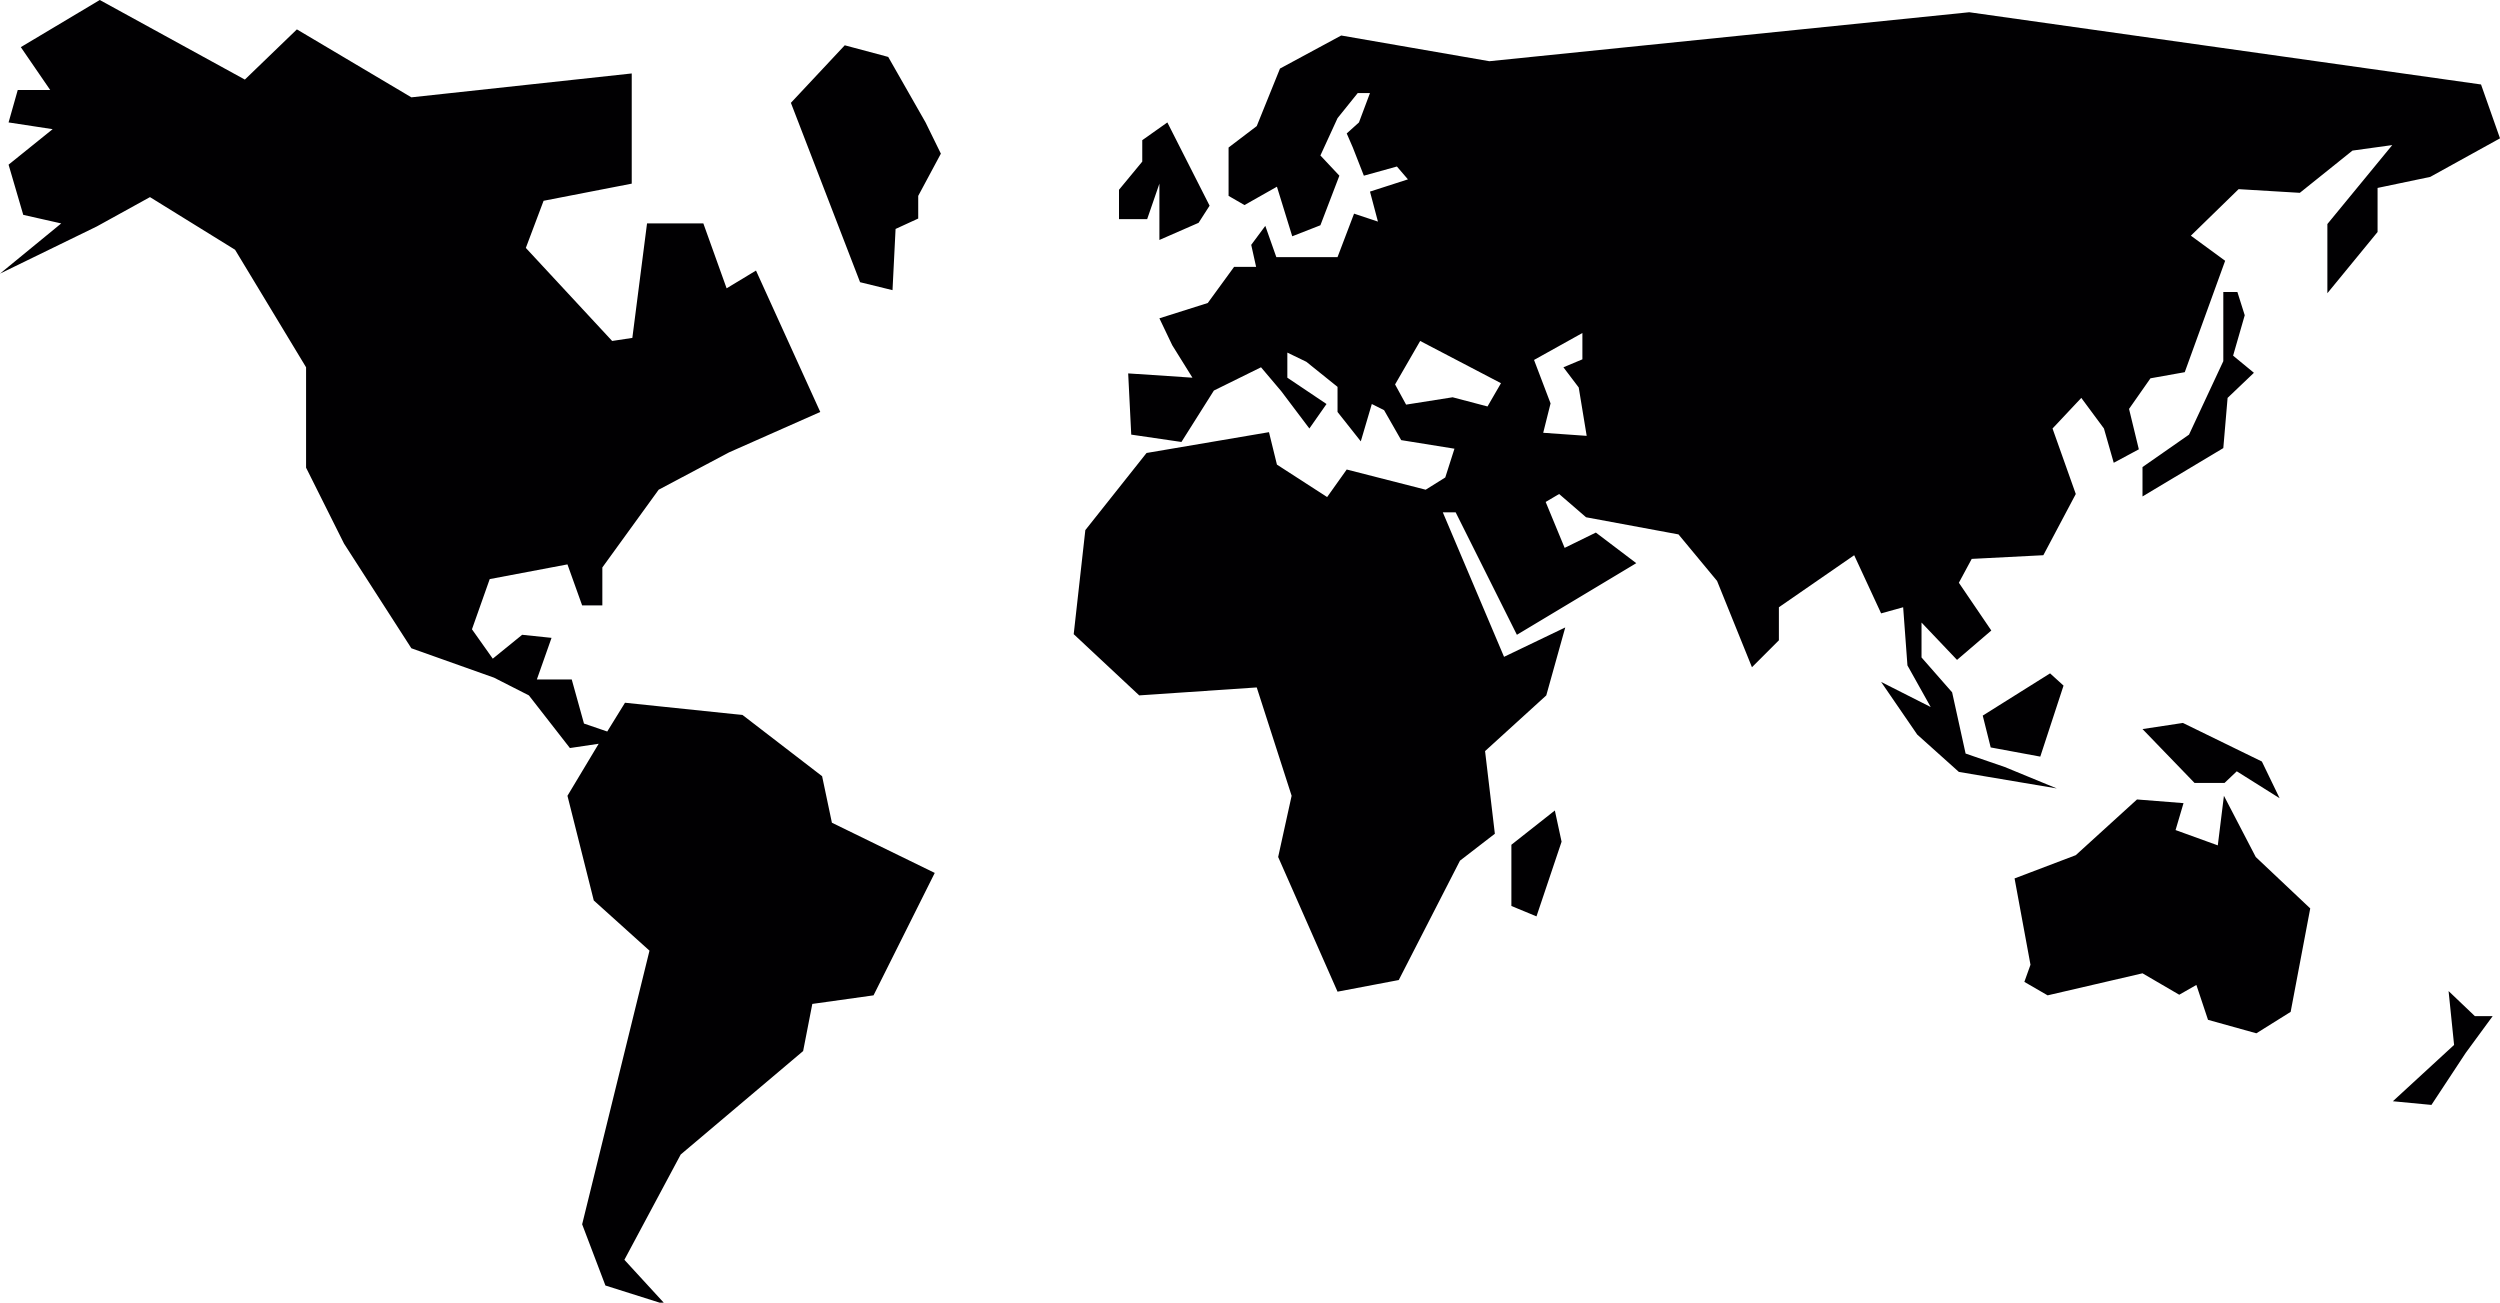 <svg xmlns="http://www.w3.org/2000/svg" viewBox="0 0 40.84 21.28"><g data-name="Layer 2"><path fill="#010002" d="M13.59 13.44l1.68.82-1 2-1 .14-.15.77-2 1.69-.92 1.72.67.73-.98-.31-.38-1 1.1-4.47-.91-.82L9.27 13l.51-.85-.47.07-.67-.86-.57-.29-1.35-.48-1.1-1.71L5 7.64V6L3.84 4.08l-1.39-.86-.87.48L0 4.47l1-.82-.62-.14-.24-.82.72-.58L.14 2l.15-.53h.53L.34.77 1.63 0 4 1.3l.85-.82 1.87 1.11 3.6-.39V3l-1.44.28-.29.77L10 5.57l.33-.05.24-1.87h.92l.38 1.06.48-.29 1.05 2.31-1.49.66-1.15.61-.92 1.27v.62h-.33l-.24-.67L8 9.46l-.29.82.34.48.48-.39.48.05-.24.68h.57l.2.72.38.13.29-.47 1.92.2 1.3 1zM36.33 13l-.1.81-.69-.25.13-.44-.76-.06-1 .91-1 .38.26 1.41-.1.28.38.22L35 15.9l.6.35.28-.16.19.57.79.22.56-.35.32-1.69-.89-.84zm-3.81-.79l.81.15.38-1.16-.22-.2-1.1.69zm2.48-.3l.85.88h.49l.2-.19.7.44-.29-.6-1.29-.63zm1.55-7.14h-.23V5.9l-.56 1.2-.76.53v.48l1.32-.79.07-.82.43-.41-.34-.28.19-.66zM40 16.19l.09.88-1 .92.63.06.56-.85.44-.6h-.29zM18.94 3v.92l.64-.28.18-.28L19.07 2l-.41.29v.35l-.38.46v.48h.46zm5.75 10.8v1l.41.17.41-1.22-.11-.51zM38.84 3.07v.72l-.82 1V3.66l1.06-1.29-.65.09-.86.69-1-.06-.78.76.56.41-.66 1.82-.56.1-.35.5.16.66-.41.22-.16-.56-.37-.5-.47.5.38 1.07-.53 1-1.17.06-.21.39.53.78-.56.48-.58-.61v.57l.5.57.22 1 .64.22.85.35-1.6-.27-.68-.61-.59-.86.81.41-.38-.68-.07-.95-.36.1-.44-.95-1.23.85v.54l-.44.44-.57-1.41-.63-.76-1.51-.28-.44-.38-.22.13.31.75.51-.25.66.5-1.95 1.17-1-2h-.21l1 2.36 1-.48-.31 1.11-1 .91.16 1.35-.57.44-1 1.95-1 .19-.97-2.2.22-1-.57-1.77-1.92.13-1.07-1 .19-1.7 1-1.26 2-.34.13.53.82.53.32-.45 1.29.33.32-.2.15-.47-.87-.14-.28-.49-.2-.1-.18.61-.38-.48v-.41l-.51-.41-.31-.15v.41l.64.43-.28.4-.46-.61L20.6 6l-.77.38-.53.84-.82-.12-.05-1 1.05.07-.33-.53-.21-.44.79-.25.43-.59h.36L20.44 4l.23-.31.18.51h1l.27-.71.39.13-.13-.49.62-.2-.18-.21-.54.15-.18-.46-.1-.23.2-.18.18-.48h-.2l-.33.41-.28.61.31.33-.31.81-.46.18-.25-.81-.53.3-.26-.15v-.79l.46-.35.38-.94 1-.54 2.42.42 7.84-.8 8.36 1.18.31.88-1.14.63zM24.52 6.26l-1.32-.69-.41.71.18.33.76-.12.57.15zm1.4.86l-.13-.79-.25-.33.31-.13v-.43l-.79.44.27.71-.12.48zM14.51.93L13.8.74l-.88.94 1.13 2.93.53.13.05-1 .37-.17V3.2l.37-.69-.25-.51z" data-name="Layer 1"/></g></svg>